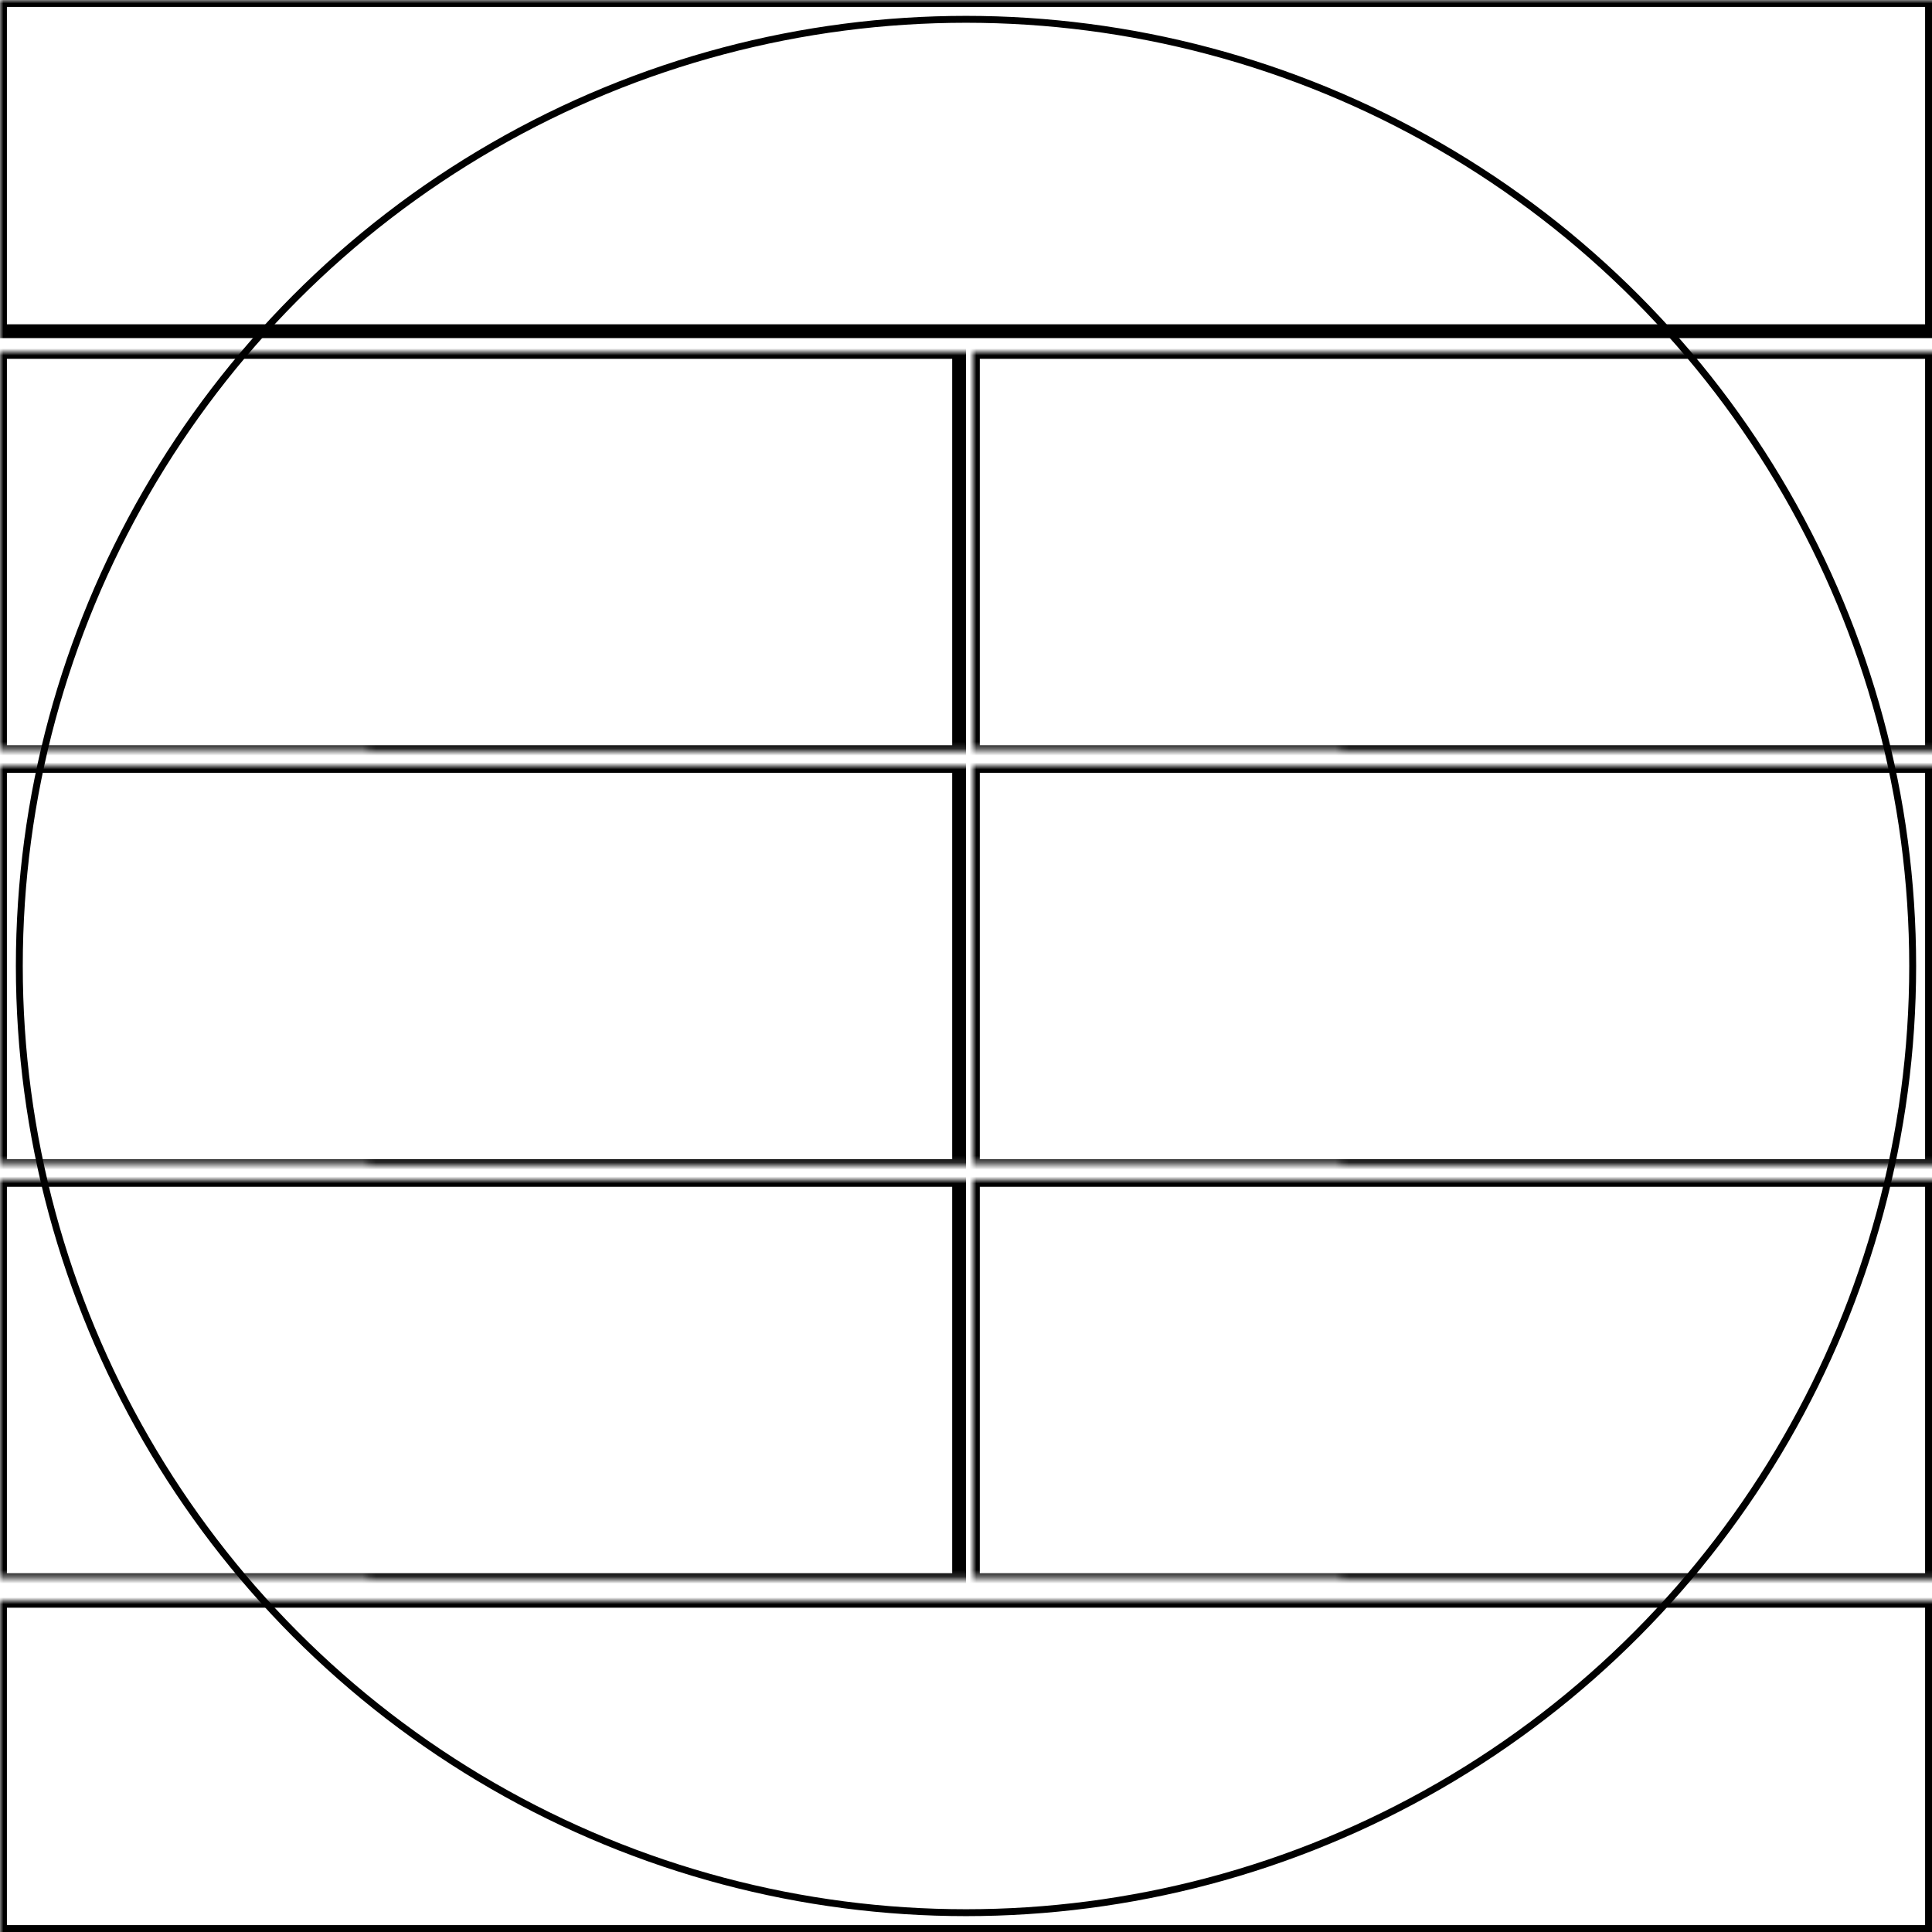 <svg width="280" height="280" xmlns="http://www.w3.org/2000/svg" xmlns:xlink="http://www.w3.org/1999/xlink">
  <defs>
    <mask id="fenix8solar51mm-8fields-11-mask">
      <rect width="100%" height="100%" fill="black"/>
      <circle cx="50%" cy="50%" r="49%" style="fill:white"/>
    </mask>
  </defs>
  <rect x="0" y="0" width="280" height="48" mask="url(#fenix8solar51mm-8fields-11-mask)" style="stroke-width:2;stroke:rgb(0,0,0);fill:none"/>
  <rect x="0" y="51" width="139" height="58" mask="url(#fenix8solar51mm-8fields-11-mask)" style="stroke-width:2;stroke:rgb(0,0,0);fill:none"/>
  <rect x="141" y="51" width="139" height="58" mask="url(#fenix8solar51mm-8fields-11-mask)" style="stroke-width:2;stroke:rgb(0,0,0);fill:none"/>
  <rect x="0" y="111" width="139" height="58" mask="url(#fenix8solar51mm-8fields-11-mask)" style="stroke-width:2;stroke:rgb(0,0,0);fill:none"/>
  <rect x="141" y="111" width="139" height="58" mask="url(#fenix8solar51mm-8fields-11-mask)" style="stroke-width:2;stroke:rgb(0,0,0);fill:none"/>
  <rect x="0" y="171" width="139" height="58" mask="url(#fenix8solar51mm-8fields-11-mask)" style="stroke-width:2;stroke:rgb(0,0,0);fill:none"/>
  <rect x="141" y="171" width="139" height="58" mask="url(#fenix8solar51mm-8fields-11-mask)" style="stroke-width:2;stroke:rgb(0,0,0);fill:none"/>
  <rect x="0" y="232" width="280" height="48" mask="url(#fenix8solar51mm-8fields-11-mask)" style="stroke-width:2;stroke:rgb(0,0,0);fill:none"/>
      <circle cx="50%" cy="50%" r="49%" style="stroke-width:1;stroke:rgb(0,0,0);fill:none"/>
</svg>
